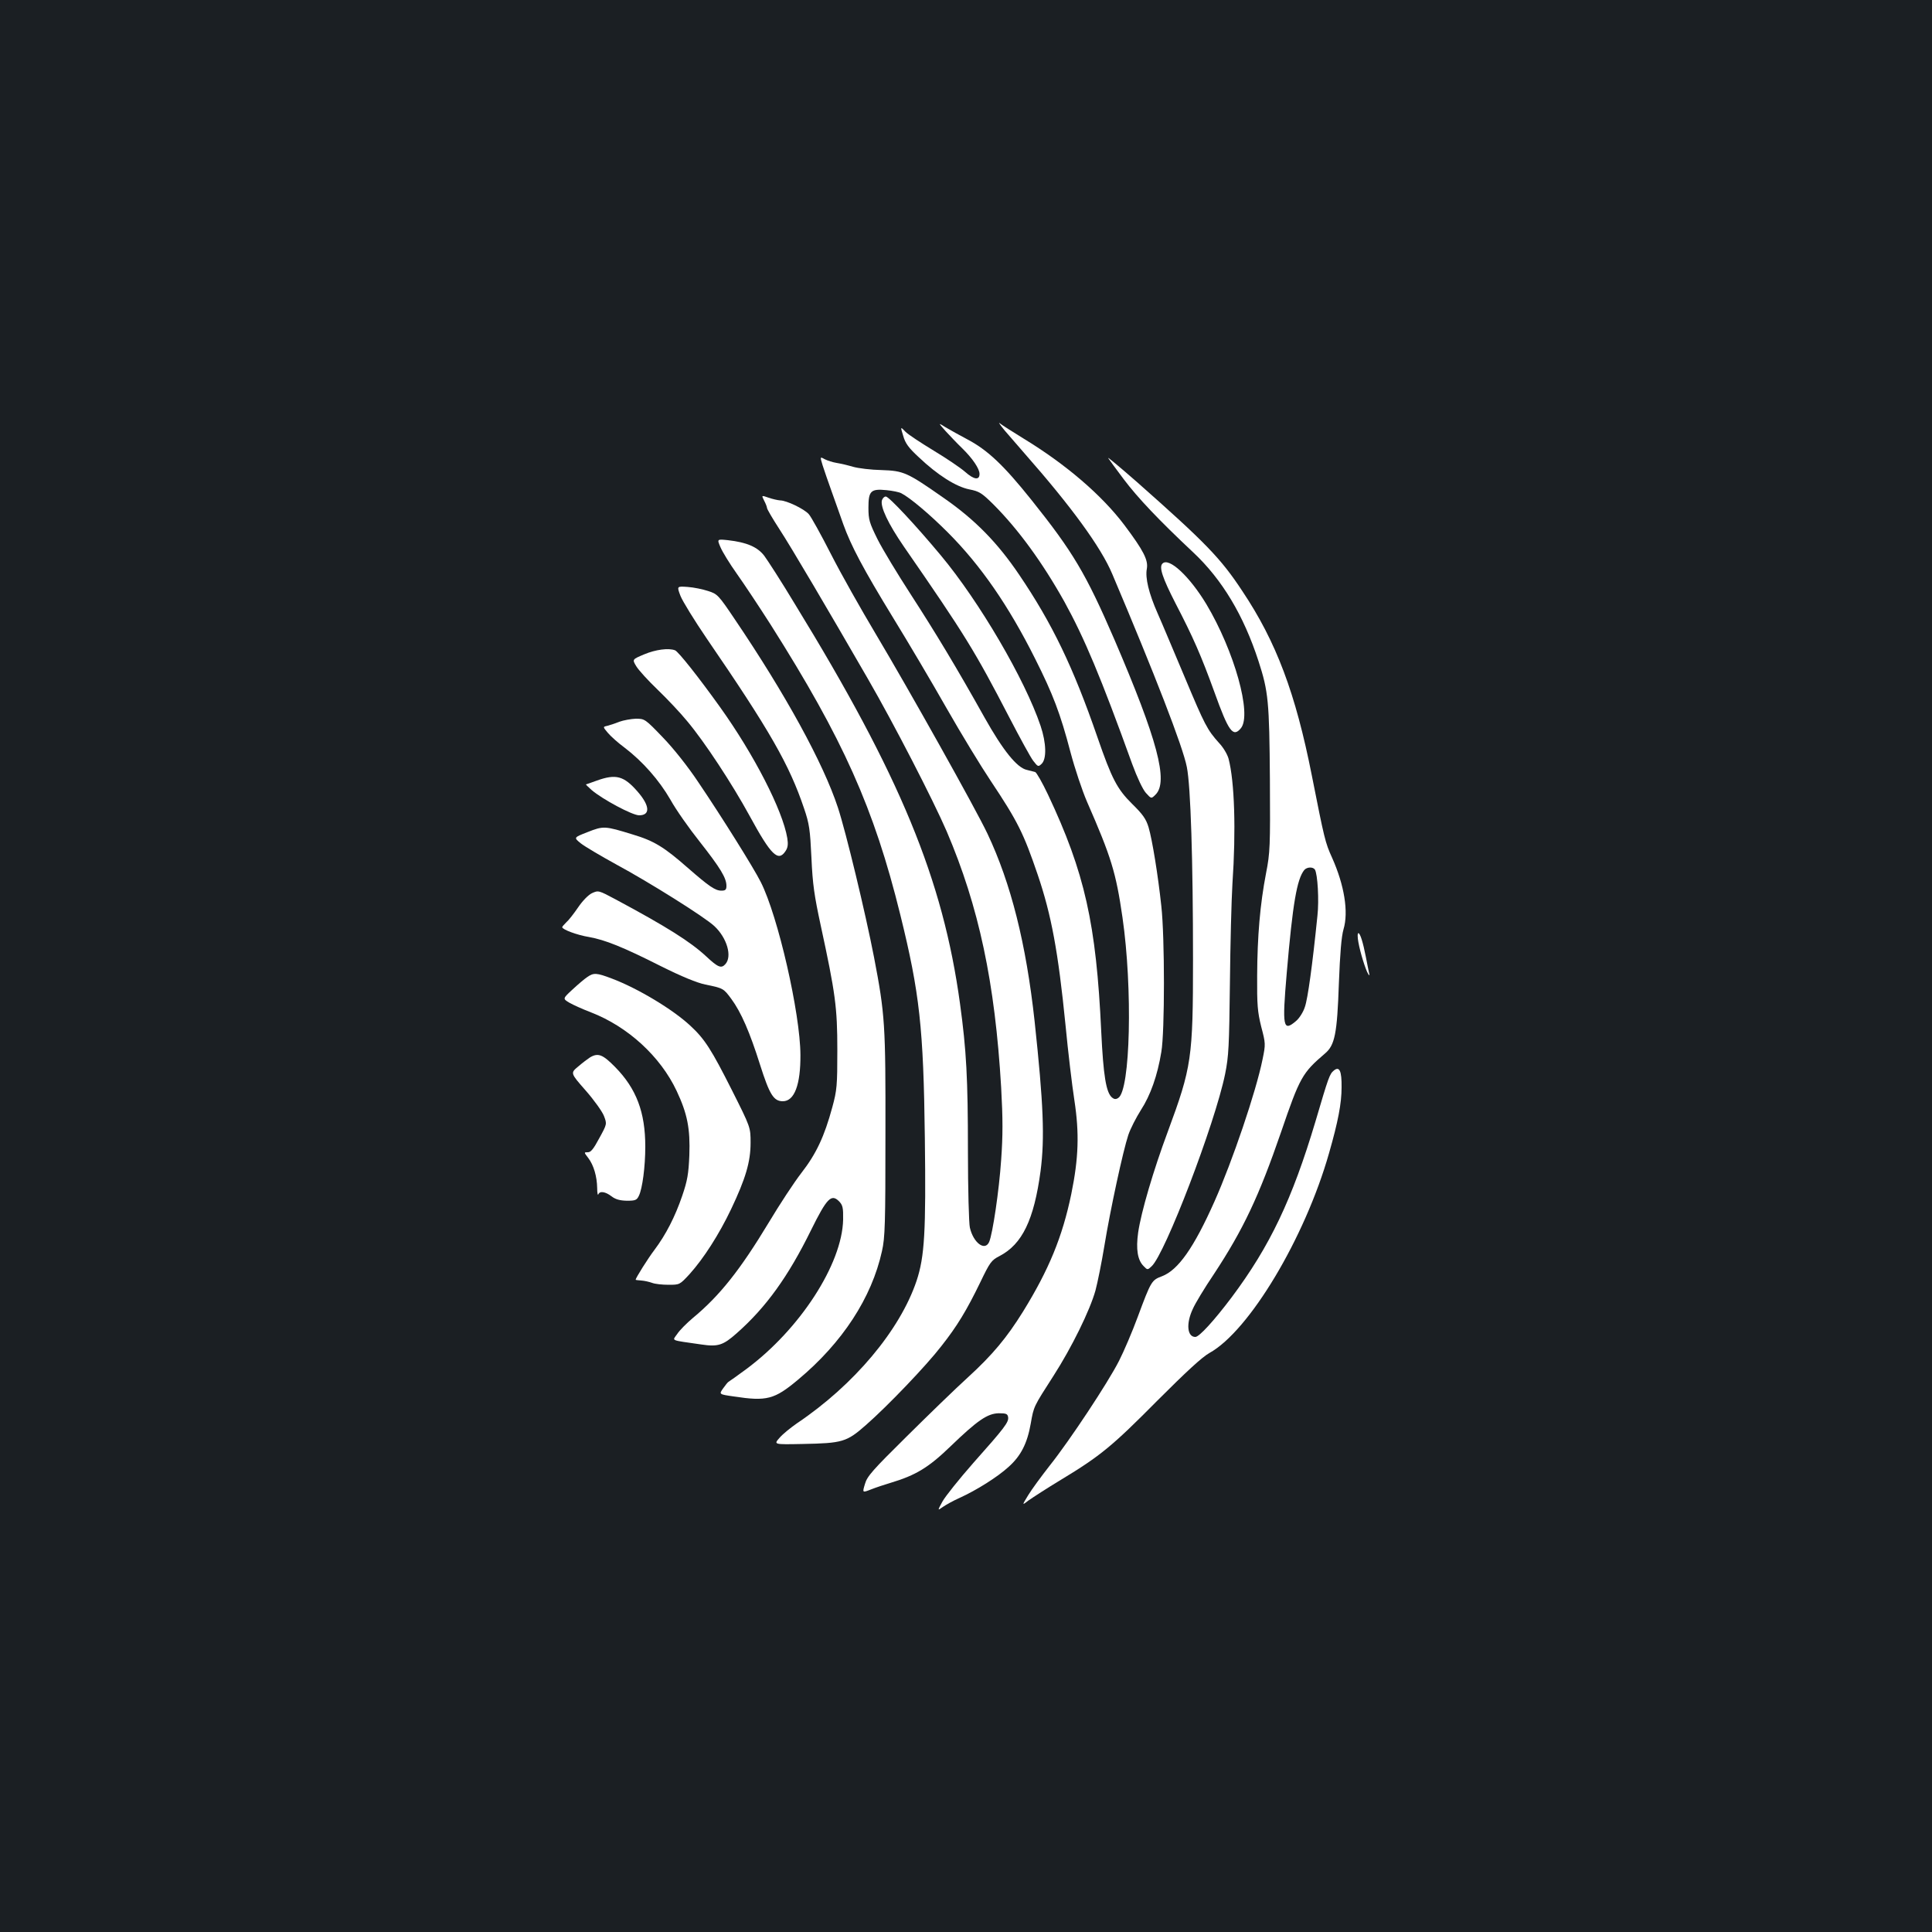 <?xml version="1.0" standalone="no"?>
<!DOCTYPE svg PUBLIC "-//W3C//DTD SVG 20010904//EN"
 "http://www.w3.org/TR/2001/REC-SVG-20010904/DTD/svg10.dtd">
<svg version="1.0" xmlns="http://www.w3.org/2000/svg"
 width="1000pt" height="1000pt" viewBox="0 0 1000 1000"
 preserveAspectRatio="xMidYMid meet">
<rect width="100%" height="100%" fill="#1b1f23"/>
<g transform="translate(0,1000) scale(0.1,-0.1)"
fill="#ffffff" stroke="none">
<path d="M5200 7772 c25 -29 72 -83 104 -120 242 -275 395 -485 453 -623 220
-519 366 -895 386 -999 20 -98 32 -487 32 -995 0 -513 -7 -558 -130 -891 -75
-201 -139 -419 -154 -524 -12 -86 -3 -142 28 -173 20 -21 21 -21 42 -1 69 63
327 736 380 994 19 94 21 145 25 470 2 201 8 433 13 515 19 278 11 530 -20
648 -6 22 -27 58 -48 80 -63 70 -75 94 -179 342 -56 132 -118 281 -140 330
-46 104 -65 184 -56 231 8 45 -17 94 -116 226 -117 155 -302 314 -522 448 -57
35 -112 70 -123 79 -10 9 1 -8 25 -37z"/>
<path d="M4894 7769 c22 -24 61 -65 87 -90 53 -52 89 -105 89 -132 0 -34 -29
-30 -75 11 -24 21 -98 71 -163 110 -64 39 -130 82 -145 97 -27 28 -27 28 -12
-21 11 -39 28 -62 81 -111 97 -92 192 -152 261 -166 52 -10 65 -19 124 -77
130 -130 255 -302 368 -504 104 -189 189 -391 351 -840 26 -71 55 -132 71
-150 28 -31 28 -31 50 -9 68 67 10 284 -213 803 -148 342 -214 453 -429 722
-143 179 -227 259 -334 315 -38 20 -88 48 -110 61 -40 25 -40 25 -1 -19z"/>
<path d="M4258 7591 c8 -25 29 -86 47 -136 17 -49 45 -125 60 -169 40 -111
102 -229 258 -484 75 -122 200 -333 276 -467 77 -135 180 -304 229 -377 140
-210 170 -271 243 -485 71 -209 106 -398 144 -778 13 -137 34 -313 46 -390 26
-171 22 -299 -16 -485 -46 -222 -116 -392 -250 -609 -84 -135 -157 -223 -286
-341 -63 -57 -205 -195 -316 -305 -175 -173 -205 -206 -216 -246 -14 -46 -14
-46 32 -28 25 10 71 25 101 34 130 39 196 79 308 187 141 136 193 172 252 173
38 0 45 -3 48 -20 4 -26 -18 -55 -180 -237 -73 -83 -145 -173 -160 -200 -26
-48 -26 -48 2 -28 16 11 55 33 87 47 88 40 196 108 253 160 64 57 97 122 115
224 16 91 14 86 118 248 95 148 188 338 217 441 11 41 32 145 46 230 31 190
97 494 124 575 11 33 41 91 65 129 50 77 86 179 106 301 18 103 18 594 0 755
-17 159 -47 344 -66 408 -13 43 -30 67 -84 120 -79 78 -106 130 -181 347 -125
362 -234 588 -404 839 -112 166 -228 285 -389 397 -193 135 -209 142 -325 146
-53 1 -119 9 -147 17 -27 8 -66 17 -85 20 -19 3 -47 12 -61 19 -25 14 -25 14
-11 -32z m407 -144 c45 -23 146 -108 240 -202 170 -170 315 -379 453 -655 92
-183 130 -282 183 -484 22 -83 60 -197 85 -255 126 -288 150 -366 184 -600 53
-366 41 -895 -22 -934 -12 -8 -21 -7 -32 2 -31 26 -45 113 -56 341 -26 559
-85 823 -276 1228 -29 61 -59 114 -66 116 -7 2 -26 7 -43 11 -51 11 -123 100
-219 271 -146 261 -253 438 -383 639 -68 105 -145 232 -171 284 -42 85 -47
101 -47 163 0 87 12 99 93 91 31 -3 66 -10 77 -16z"/>
<path d="M4565 7411 c-10 -33 32 -122 114 -241 317 -458 366 -538 546 -885 54
-104 109 -205 123 -223 24 -31 26 -32 43 -16 27 25 25 108 -5 197 -81 240
-316 642 -516 882 -129 155 -269 305 -285 305 -8 0 -16 -8 -20 -19z"/>
<path d="M5736 7629 c5 -8 41 -57 80 -109 73 -97 183 -213 361 -380 149 -140
260 -325 337 -562 51 -157 56 -208 59 -613 2 -346 1 -378 -20 -485 -31 -161
-45 -326 -46 -530 -1 -152 2 -187 21 -264 23 -87 23 -91 7 -169 -34 -168 -156
-527 -249 -736 -107 -240 -188 -355 -272 -387 -53 -20 -56 -24 -125 -210 -28
-76 -72 -179 -97 -228 -58 -114 -256 -413 -358 -541 -43 -55 -94 -124 -112
-154 -33 -54 -33 -54 2 -27 20 14 95 63 168 107 205 124 266 175 498 409 149
149 232 226 270 247 206 114 494 595 619 1034 47 164 65 258 65 341 1 85 -11
111 -40 87 -22 -18 -27 -32 -95 -263 -121 -405 -236 -646 -434 -911 -92 -122
-168 -205 -188 -205 -42 0 -49 69 -13 145 12 28 61 109 109 180 152 231 233
402 348 736 97 284 110 306 227 406 51 43 63 101 72 363 6 155 13 242 24 280
27 90 4 229 -59 370 -36 79 -40 98 -105 426 -84 425 -184 692 -360 955 -112
170 -190 250 -544 563 -88 77 -155 133 -150 125z m1070 -2130 c14 -24 22 -158
13 -239 -26 -256 -50 -430 -65 -472 -8 -26 -29 -59 -46 -73 -67 -57 -72 -32
-48 247 31 363 53 488 91 535 14 16 45 17 55 2z"/>
<path d="M3955 7409 c8 -15 15 -33 15 -38 0 -6 28 -54 63 -108 64 -98 254
-421 460 -778 133 -230 337 -626 407 -788 167 -391 250 -782 282 -1326 9 -163
9 -248 0 -374 -11 -162 -44 -382 -62 -425 -22 -50 -82 -5 -100 74 -5 21 -10
199 -10 395 0 378 -8 523 -41 764 -88 643 -309 1179 -855 2069 -69 115 -141
226 -158 249 -35 46 -91 70 -188 81 -57 6 -57 6 -39 -36 10 -24 48 -86 85
-138 37 -52 116 -171 176 -265 374 -591 534 -948 670 -1500 100 -405 120 -584
127 -1156 6 -483 -1 -613 -43 -739 -86 -255 -323 -538 -619 -737 -33 -23 -74
-56 -90 -75 -31 -35 -31 -35 119 -32 207 4 228 10 328 98 113 99 312 307 390
408 83 105 132 187 201 329 51 106 58 116 101 138 117 61 178 187 212 440 22
171 15 347 -31 776 -44 401 -122 712 -244 970 -61 129 -406 745 -579 1035 -74
124 -178 308 -230 410 -52 102 -104 196 -116 209 -24 27 -115 71 -149 71 -12
1 -39 7 -59 14 -37 13 -37 13 -23 -15z"/>
<path d="M6017 7083 c-19 -18 0 -74 67 -205 92 -177 133 -271 202 -461 73
-203 96 -236 137 -186 58 71 -34 399 -179 642 -87 144 -194 244 -227 210z"/>
<path d="M3522 6916 c11 -28 72 -127 136 -221 327 -477 428 -654 504 -880 27
-79 31 -109 38 -255 6 -137 15 -197 48 -350 76 -351 86 -424 86 -645 0 -184
-2 -208 -26 -296 -41 -151 -83 -241 -160 -340 -38 -49 -114 -165 -169 -257
-148 -245 -253 -378 -393 -494 -32 -27 -69 -64 -81 -83 -26 -37 -40 -30 125
-54 87 -13 113 -4 183 58 152 134 267 294 385 534 82 166 105 189 145 149 19
-20 22 -33 21 -95 -5 -230 -224 -568 -502 -774 -46 -34 -87 -63 -91 -65 -4 -2
-16 -17 -28 -34 -22 -31 -22 -31 55 -42 171 -26 210 -16 333 87 229 191 381
424 434 665 16 70 18 142 18 605 1 568 -2 619 -59 916 -45 232 -145 647 -187
775 -76 231 -272 588 -534 975 -84 125 -90 131 -138 146 -27 9 -75 19 -106 21
-56 4 -56 4 -37 -46z"/>
<path d="M3334 6613 c-62 -26 -62 -26 -41 -61 11 -19 61 -74 110 -121 49 -47
119 -121 154 -164 90 -107 233 -325 323 -490 111 -204 148 -240 186 -182 12
18 14 35 9 67 -24 144 -172 432 -348 678 -108 151 -216 288 -233 294 -33 13
-101 4 -160 -21z"/>
<path d="M3205 6264 c-22 -9 -50 -18 -62 -21 -23 -5 -23 -5 3 -36 14 -17 53
-52 87 -77 93 -71 178 -167 237 -269 28 -51 97 -149 152 -218 106 -135 138
-187 138 -228 0 -20 -5 -25 -26 -25 -32 0 -64 22 -174 118 -123 108 -175 140
-286 173 -143 44 -150 45 -233 12 -72 -28 -72 -28 -35 -58 20 -16 103 -65 183
-109 169 -91 461 -274 509 -320 65 -61 93 -157 56 -197 -21 -23 -38 -16 -99
41 -82 76 -204 153 -469 295 -88 47 -89 47 -122 32 -19 -9 -49 -40 -72 -74
-22 -32 -49 -67 -61 -77 -11 -11 -21 -22 -21 -25 0 -12 77 -41 139 -51 83 -15
174 -51 372 -151 106 -53 186 -86 230 -95 93 -19 94 -20 134 -74 51 -69 96
-173 149 -341 49 -154 70 -189 118 -189 60 0 92 86 91 240 -1 215 -116 718
-205 894 -37 74 -203 339 -322 515 -53 80 -128 175 -184 233 -93 97 -95 98
-141 98 -25 -1 -64 -8 -86 -16z"/>
<path d="M3090 5960 c-30 -11 -56 -20 -57 -20 -2 0 11 -13 29 -29 56 -48 211
-131 246 -131 59 0 56 50 -9 124 -70 80 -111 91 -209 56z"/>
<path d="M7031 5123 c10 -56 37 -141 50 -163 8 -12 9 -11 5 5 -2 11 -10 47
-16 80 -15 78 -30 125 -39 125 -5 0 -5 -21 0 -47z"/>
<path d="M3040 4943 c-14 -9 -48 -38 -76 -64 -52 -48 -52 -48 -17 -69 19 -11
70 -34 112 -50 191 -74 359 -228 443 -406 56 -119 71 -196 66 -334 -4 -96 -10
-131 -37 -210 -37 -108 -84 -200 -144 -280 -32 -42 -97 -145 -97 -154 0 -1 13
-3 30 -4 16 -1 41 -7 55 -12 15 -6 53 -10 85 -10 58 0 58 0 109 55 73 81 153
206 215 336 75 158 101 245 101 344 0 80 0 80 -97 273 -105 208 -140 264 -215
333 -90 84 -271 193 -406 244 -79 30 -94 31 -127 8z"/>
<path d="M3054 4527 c-11 -7 -39 -28 -61 -47 -41 -34 -41 -34 38 -124 44 -50
86 -109 95 -132 16 -42 16 -42 -24 -115 -30 -56 -44 -74 -60 -73 -20 0 -20 0
3 -30 28 -37 45 -95 46 -156 0 -25 3 -39 6 -32 7 19 37 14 68 -10 21 -16 43
-22 79 -23 45 0 52 3 63 26 18 37 33 150 33 254 0 178 -46 300 -156 412 -64
65 -88 75 -130 50z"/>
</g>
</svg>
